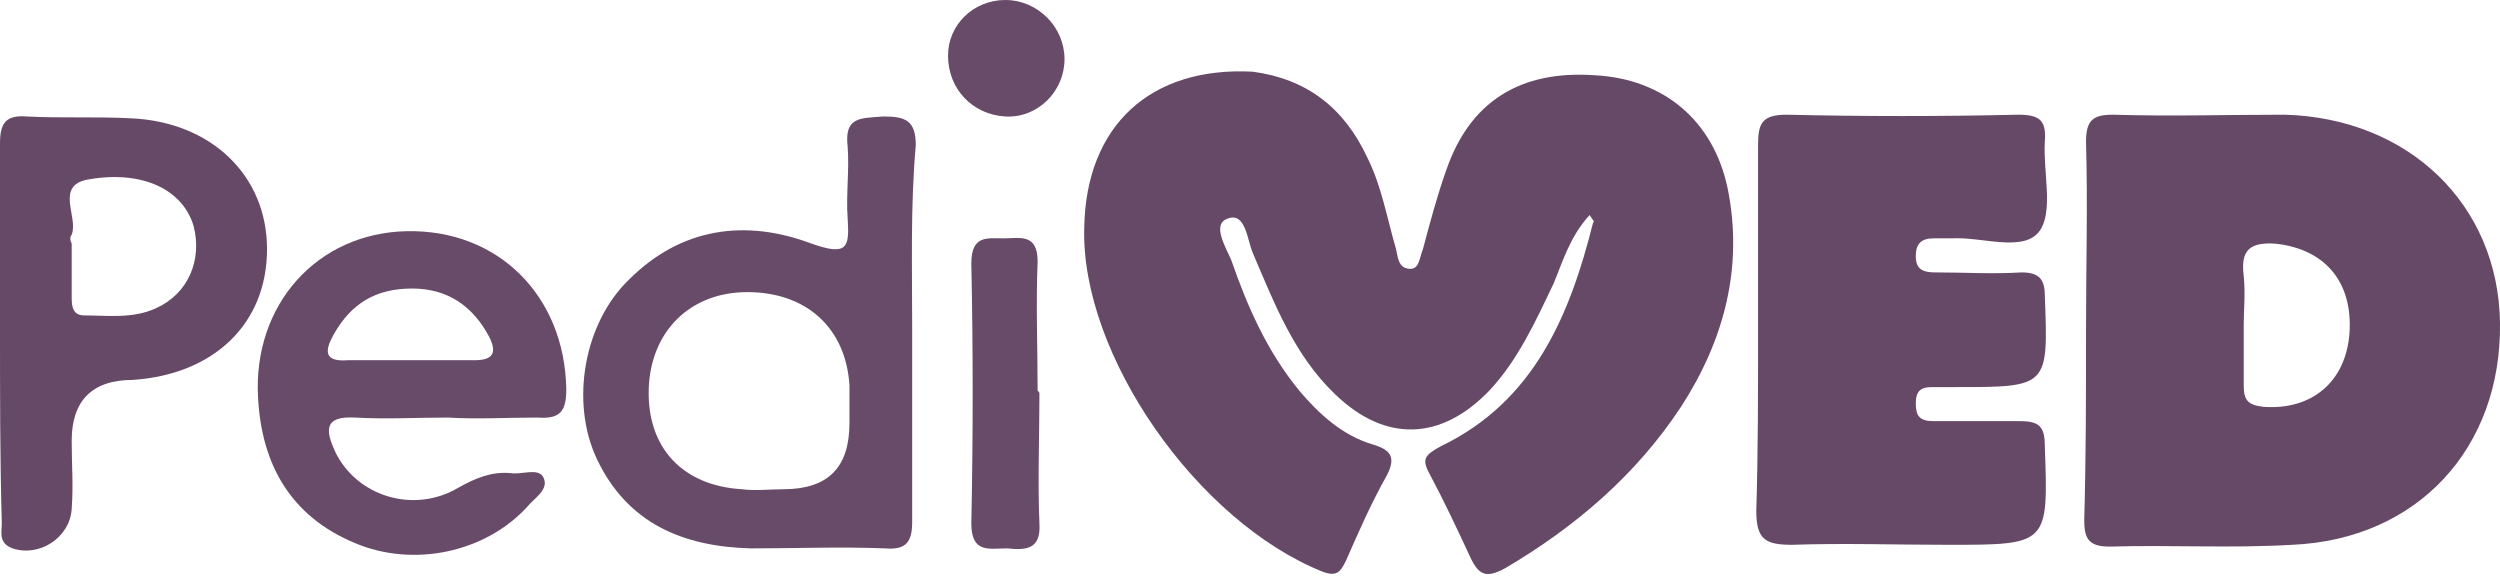 <?xml version="1.0" encoding="utf-8"?>
<!-- Generator: Adobe Illustrator 28.1.0, SVG Export Plug-In . SVG Version: 6.00 Build 0)  -->
<svg version="1.1" id="Layer_2_00000169543870855790714150000011091032019426245008_"
	 xmlns="http://www.w3.org/2000/svg" xmlns:xlink="http://www.w3.org/1999/xlink" x="0px" y="0px" viewBox="0 0 139.5 32.2"
	 style="enable-background:new 0 0 139.5 32.2;" xml:space="preserve">
<style type="text/css">
	.st0{fill:#664966;}
	.st1{fill:#684B68;}
</style>
<g id="Layer_1-2">
	<g>
		<path class="st0" d="M88.7,12c-1.1,1.2-1.5,2.6-2,3.8c-1,2.1-2,4.3-3.6,6c-2.7,2.8-5.8,2.9-8.6,0.2c-2.3-2.2-3.4-5.1-4.6-7.9
			c-0.3-0.7-0.4-2.3-1.4-1.9c-0.9,0.3-0.1,1.6,0.2,2.3c0.9,2.6,2,5.1,3.8,7.3c1.1,1.3,2.4,2.5,4.1,3c1,0.3,1.3,0.7,0.8,1.7
			c-0.9,1.6-1.6,3.2-2.3,4.8c-0.3,0.6-0.5,0.9-1.3,0.6c-7-2.8-13.5-12.1-13.3-19.2c0.1-5.7,3.7-9,9.4-8.7C72.9,4.4,75,6,76.3,8.8
			c0.8,1.6,1.1,3.4,1.6,5.1C78,14.3,78,15,78.7,15c0.5,0,0.5-0.6,0.7-1.1c0.4-1.5,0.8-3,1.3-4.4C82,5.7,84.8,3.9,89,4.2
			c3.8,0.2,6.6,2.5,7.4,6.3c0.9,4.4-0.2,8.5-2.6,12.2c-2.5,3.8-5.9,6.7-9.8,9c-1.1,0.6-1.5,0.4-2-0.7c-0.7-1.5-1.4-3-2.2-4.5
			c-0.5-0.9-0.3-1.1,0.6-1.6c5.2-2.5,7.2-7.3,8.5-12.5C89,12.4,88.9,12.3,88.7,12L88.7,12z"/>
		<path class="st0" d="M116.4,18.4c0-3.5,0.1-7,0-10.5c0-1.2,0.4-1.5,1.5-1.5c3.2,0.1,6.4,0,9.6,0c6.9,0.2,11.9,5,12,11.6
			c0.1,7-4.6,12.1-11.6,12.4c-3.4,0.2-6.8,0-10.2,0.1c-1.2,0-1.4-0.5-1.4-1.5C116.4,25.6,116.4,22,116.4,18.4z M125.2,18.1
			c0,1.1,0,2.3,0,3.4c0,0.8,0.2,1.1,1.1,1.2c2.7,0.2,4.6-1.4,4.8-4.1c0.2-2.9-1.4-4.7-4.1-5c-1.4-0.1-2,0.3-1.8,1.8
			C125.3,16.4,125.2,17.3,125.2,18.1L125.2,18.1z"/>
		<path class="st0" d="M98.1,18.4c0-3.4,0-6.9,0-10.3c0-1.2,0.2-1.7,1.6-1.7c4.3,0.1,8.6,0.1,12.9,0c1.2,0,1.6,0.3,1.5,1.5
			c-0.1,1.7,0.5,3.9-0.3,5c-0.9,1.2-3.2,0.3-4.9,0.4c-0.3,0-0.6,0-1,0c-0.7,0-1,0.3-1,1c0,0.8,0.5,0.9,1.1,0.9c1.6,0,3.2,0.1,4.8,0
			c1,0,1.3,0.4,1.3,1.3c0.2,5.1,0.2,5.1-5,5.1c-0.4,0-0.9,0-1.3,0c-0.6,0-0.9,0.2-0.9,0.9c0,0.7,0.2,1,1,1c1.6,0,3.2,0,4.8,0
			c1.1,0,1.4,0.3,1.4,1.4c0.2,5.5,0.2,5.5-5.4,5.5c-2.9,0-5.8-0.1-8.7,0c-1.5,0-2-0.3-2-1.9C98.1,25.3,98.1,21.8,98.1,18.4
			L98.1,18.4z"/>
		<path class="st1" d="M50.9,18.4c0,3.6,0,7.1,0,10.7c0,1.1-0.3,1.6-1.5,1.5c-2.5-0.1-5,0-7.5,0c-3.8-0.1-6.9-1.4-8.6-5
			c-1.5-3.2-0.7-7.6,1.8-10c2.9-2.9,6.5-3.4,10.2-2c2,0.7,2.1,0.2,2-1.4c-0.1-1.3,0.1-2.7,0-4c-0.2-1.7,0.7-1.6,2-1.7
			c1.2,0,1.8,0.2,1.8,1.6C50.8,11.5,50.9,14.9,50.9,18.4L50.9,18.4z M43.7,27.3c2.5,0,3.7-1.2,3.7-3.7c0-0.7,0-1.4,0-2.1
			c-0.2-3.2-2.4-5.2-5.7-5.2c-3.2,0-5.4,2.2-5.5,5.4c-0.1,3.3,1.9,5.4,5.2,5.6C42.2,27.4,42.9,27.3,43.7,27.3z"/>
		<path class="st0" d="M0,18.5c0-3.5,0-7,0-10.5c0-1.1,0.3-1.6,1.5-1.5c1.9,0.1,3.8,0,5.8,0.1c4.5,0.2,7.6,3.2,7.6,7.3
			c0,4.2-3,7-7.5,7.3C5.1,21.2,4,22.4,4,24.6c0,1.3,0.1,2.5,0,3.8c-0.1,1.6-1.8,2.7-3.3,2.2c-0.8-0.3-0.6-0.9-0.6-1.4
			C0,25.6,0,22,0,18.5L0,18.5z M4,13.6c0,0.9,0,1.9,0,2.9c0,0.5,0,1.1,0.7,1.1c1.3,0,2.7,0.2,4-0.4c1.8-0.8,2.6-2.7,2.1-4.6
			c-0.6-2-2.8-3.1-5.8-2.6c-2,0.3-0.6,2.1-1,3.1C3.9,13.2,3.9,13.4,4,13.6L4,13.6z"/>
		<path class="st1" d="M25,23.3c-1.7,0-3.5,0.1-5.2,0c-1.8-0.1-1.6,0.8-1.1,1.9c1.2,2.5,4.4,3.5,6.9,2c0.9-0.5,1.8-0.9,2.9-0.8
			c0.6,0.1,1.5-0.3,1.8,0.2c0.4,0.7-0.5,1.2-0.9,1.7c-2.3,2.5-6.3,3.4-9.6,2c-3.6-1.5-5.2-4.4-5.4-8.1c-0.3-5.2,3.3-9.2,8.3-9.3
			c5.1-0.1,8.8,3.6,8.9,8.8c0,1.2-0.3,1.7-1.6,1.6C28.3,23.3,26.6,23.4,25,23.3C25,23.3,25,23.3,25,23.3L25,23.3z M22.9,20.1
			c1.2,0,2.4,0,3.6,0c1.1,0,1.2-0.5,0.8-1.3c-0.9-1.7-2.3-2.7-4.3-2.7c-2,0-3.4,0.8-4.4,2.6c-0.5,0.9-0.5,1.5,0.8,1.4
			C20.6,20.1,21.8,20.1,22.9,20.1L22.9,20.1z"/>
		<path class="st1" d="M58,22c0,2.4-0.1,4.8,0,7.2c0.1,1.5-0.8,1.5-1.8,1.4c-1,0-2,0.3-2-1.4c0.1-4.8,0.1-9.7,0-14.5
			c0-1.6,0.9-1.4,1.8-1.4c0.9,0,1.9-0.3,1.9,1.3c-0.1,2.4,0,4.8,0,7.2C58,21.9,58,21.9,58,22L58,22z"/>
		<path class="st1" d="M59.4,3.3c0,1.8-1.5,3.3-3.3,3.2c-1.8-0.1-3.2-1.5-3.2-3.4C52.9,1.4,54.3,0,56.1,0C57.9,0,59.4,1.5,59.4,3.3z
			"/>
	</g>
</g>
</svg>
